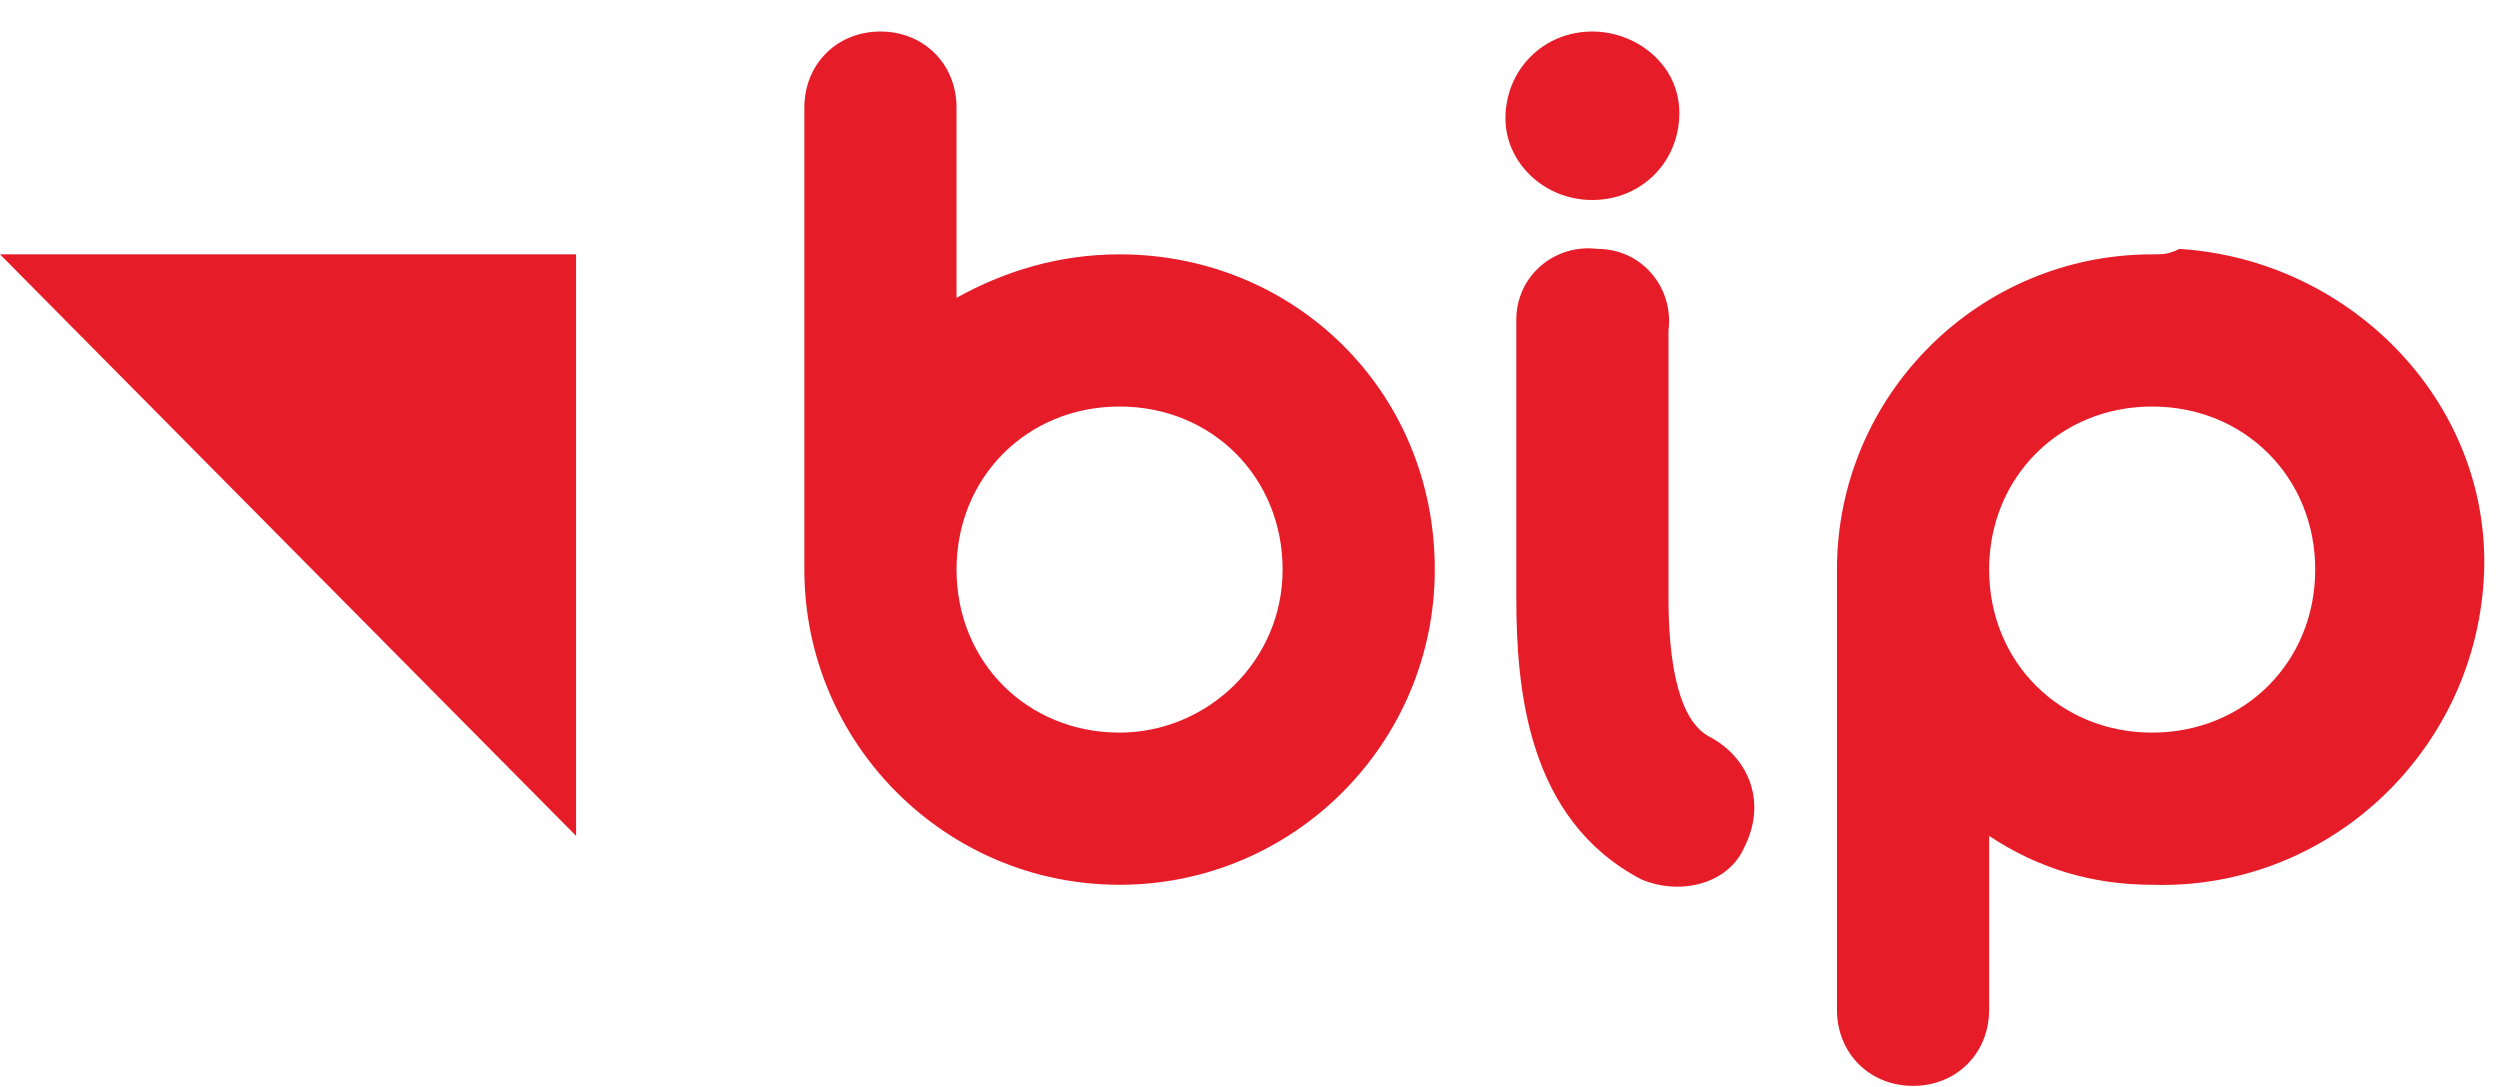 <?xml version="1.0" ?>
<svg xmlns="http://www.w3.org/2000/svg" viewBox="0 0 46 20" fill="none">
	<path d="M10.6 4.68H0L10.6 15.38V4.68Z" fill="#e61c29"/>
	<path d="M39.6 4.68C36.4 4.68 33.8 7.28 33.8 10.48V18.58C33.8 19.38 34.4 19.98 35.2 19.98C36 19.98 36.6 19.38 36.6 18.58V15.38C37.5 15.98 38.5 16.28 39.6 16.28C42.8 16.38 45.5 13.88 45.7 10.68C45.9 7.48 43.3 4.78 40.1 4.58C39.9 4.68 39.8 4.68 39.6 4.68ZM39.6 13.48C37.9 13.48 36.6 12.18 36.6 10.48C36.6 8.78 37.9 7.48 39.6 7.48C41.3 7.48 42.6 8.78 42.6 10.48C42.6 12.18 41.3 13.48 39.6 13.48ZM20.6 4.68C19.5 4.68 18.5 4.98 17.6 5.48V1.98C17.6 1.18 17 0.58 16.2 0.58C15.4 0.58 14.8 1.18 14.8 1.98V10.48C14.8 13.68 17.4 16.28 20.6 16.28C23.8 16.28 26.4 13.68 26.4 10.48C26.4 7.18 23.8 4.68 20.6 4.68ZM20.6 13.48C18.9 13.48 17.6 12.18 17.6 10.48C17.6 8.78 18.9 7.48 20.6 7.48C22.3 7.48 23.6 8.78 23.6 10.48C23.6 12.18 22.2 13.48 20.6 13.48ZM31.5 13.58C31.3 13.48 30.7 13.18 30.7 10.98V6.08C30.8 5.28 30.2 4.58 29.4 4.58C28.6 4.48 27.9 5.08 27.9 5.88C27.9 5.98 27.9 6.08 27.9 6.08V10.98C27.9 12.68 28.1 15.08 30.2 16.18C30.9 16.48 31.8 16.28 32.1 15.58C32.5 14.78 32.2 13.98 31.5 13.58ZM29.3 3.68C30.2 3.68 30.9 2.98 30.9 2.08C30.9 1.18 30.1 0.58 29.3 0.58C28.4 0.58 27.7 1.28 27.7 2.18C27.7 2.98 28.4 3.68 29.3 3.68Z" fill="#e61c29"/>
</svg>